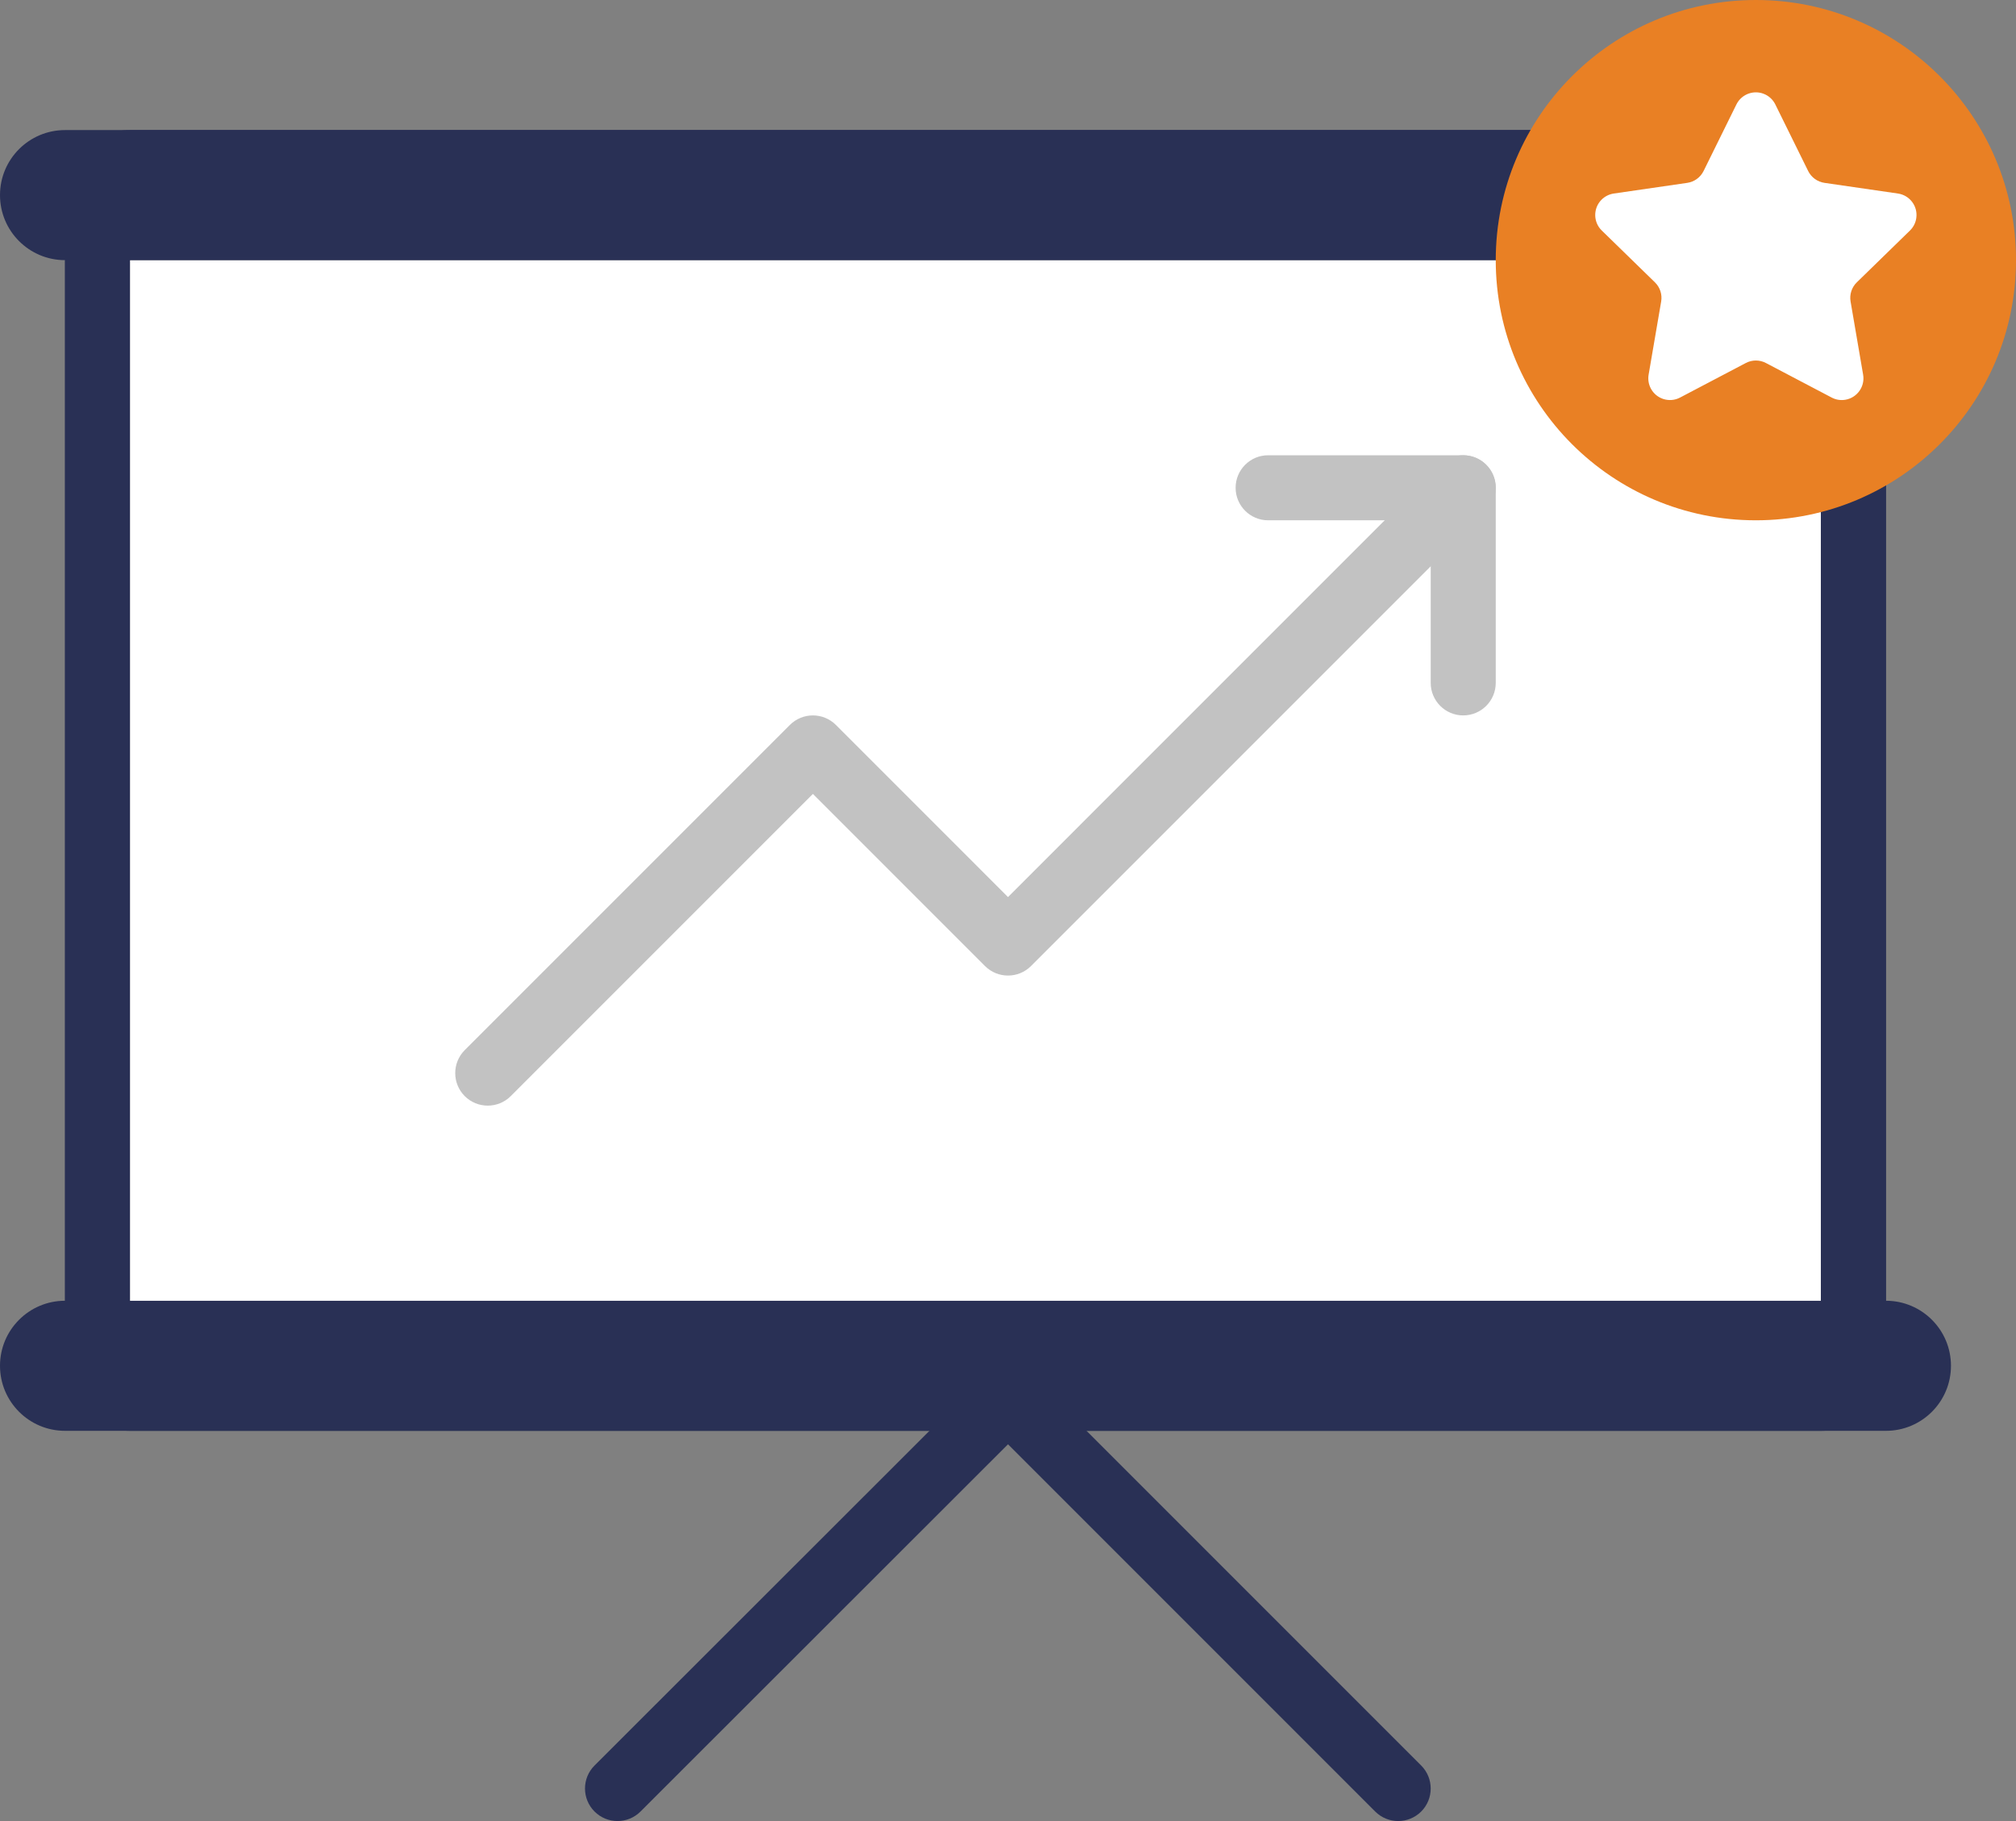 <?xml version="1.0" encoding="UTF-8"?>
<svg width="93px" height="84px" viewBox="0 0 93 84" version="1.1" xmlns="http://www.w3.org/2000/svg" xmlns:xlink="http://www.w3.org/1999/xlink">
    <rect x="0" y="0" width="93" height="84" fill="#808080" stroke="none"/>
    <!-- Generator: Sketch 46.2 (44496) - http://www.bohemiancoding.com/sketch -->
    <title>Group 2</title>
    <desc>Created with Sketch.</desc>
    <defs></defs>
    <g id="Page-1" stroke="none" stroke-width="1" fill="none" fill-rule="evenodd">
        <g id="Artboard-2" transform="translate(-263, -49)">
            <g id="Group-18" transform="translate(158, 43)">
                <g id="Unique-Trade-Types">
                    <g id="Group-2" transform="translate(102, 0)">
                        <rect id="Rectangle-2" fill="#D8D8D8" opacity="0" x="0" y="0" width="96" height="96"></rect>
                        <path d="M66.439,89.561 C67.025,90.146 67.975,90.146 68.561,89.561 C69.146,88.975 69.146,88.025 68.561,87.439 L50.561,69.439 C49.975,68.854 49.026,68.854 48.44,69.439 L30.426,87.439 C29.84,88.025 29.84,88.974 30.426,89.56 C31.011,90.146 31.961,90.147 32.547,89.561 L49.5,72.621 L66.439,89.561 Z" id="Path-4" fill="#293055" fill-rule="nonzero"></path>
                        <path d="M9,15 L9,69 L87,69 L87,15 L9,15 Z M9,12 L87,12 C88.657,12 90,13.343 90,15 L90,69 C90,70.657 88.657,72 87,72 L9,72 C7.343,72 6,70.657 6,69 L6,15 C6,13.343 7.343,12 9,12 Z" id="Rectangle-7" fill="#293055" fill-rule="nonzero"></path>
                        <rect id="Rectangle-6" fill="#293055" x="6" y="18" width="3" height="49"></rect>
                        <rect id="Rectangle-6-Copy-2" fill="#FFFFFF" x="9" y="18" width="78" height="49"></rect>
                        <rect id="Rectangle-6-Copy" fill="#293055" x="87" y="18" width="3" height="49"></rect>
                        <path d="M6,12 L90,12 C91.657,12 93,13.343 93,15 C93,16.657 91.657,18 90,18 L6,18 C4.343,18 3,16.657 3,15 C3,13.343 4.343,12 6,12 Z" id="Rectangle" fill="#293055"></path>
                        <path d="M6,66 L90,66 C91.657,66 93,67.343 93,69 C93,70.657 91.657,72 90,72 L6,72 C4.343,72 3,70.657 3,69 C3,67.343 4.343,66 6,66 Z" id="Rectangle-Copy" fill="#293055"></path>
                        <g id="Group" transform="translate(25, 28)" fill-rule="nonzero" fill="#C2C2C2">
                            <path d="M15.5,14.621 L23.439,22.561 C24.025,23.146 24.975,23.146 25.561,22.561 L46.561,1.561 C47.146,0.975 47.146,0.025 46.561,-0.561 C45.975,-1.146 45.025,-1.146 44.439,-0.561 L24.5,19.379 L16.561,11.439 C15.975,10.854 15.025,10.854 14.439,11.439 L-0.561,26.439 C-1.146,27.025 -1.146,27.975 -0.561,28.561 C0.025,29.146 0.975,29.146 1.561,28.561 L15.5,14.621 Z" id="Path-5"></path>
                            <path d="M44,9.5 C44,10.328 44.672,11 45.5,11 C46.328,11 47,10.328 47,9.5 L47,0.5 C47,-0.328 46.328,-1 45.5,-1 L36.5,-1 C35.672,-1 35,-0.328 35,0.5 C35,1.328 35.672,2 36.5,2 L44,2 L44,9.5 Z" id="Path-6"></path>
                        </g>
                        <circle id="Oval" fill="#E98024" cx="84" cy="18" r="12"></circle>
                        <path d="M83.535,22.745 L80.503,24.338 C80.015,24.595 79.41,24.407 79.153,23.918 C79.051,23.724 79.015,23.501 79.052,23.284 L79.631,19.909 C79.687,19.584 79.579,19.253 79.344,19.024 L76.891,16.633 C76.496,16.248 76.488,15.615 76.873,15.219 C77.027,15.062 77.228,14.959 77.446,14.927 L80.835,14.435 C81.16,14.388 81.442,14.183 81.588,13.888 L83.103,10.817 C83.348,10.322 83.947,10.118 84.443,10.363 C84.64,10.46 84.799,10.62 84.897,10.817 L86.412,13.888 C86.558,14.183 86.84,14.388 87.165,14.435 L90.554,14.927 C91.101,15.007 91.48,15.514 91.4,16.061 C91.369,16.279 91.266,16.48 91.109,16.633 L88.656,19.024 C88.421,19.253 88.313,19.584 88.369,19.909 L88.948,23.284 C89.041,23.828 88.675,24.345 88.131,24.439 C87.914,24.476 87.691,24.441 87.497,24.338 L84.465,22.745 C84.174,22.591 83.826,22.591 83.535,22.745 Z" id="Star" fill="#FFFFFF"></path>
                    </g>
                </g>
            </g>
        </g>
    </g>
</svg>